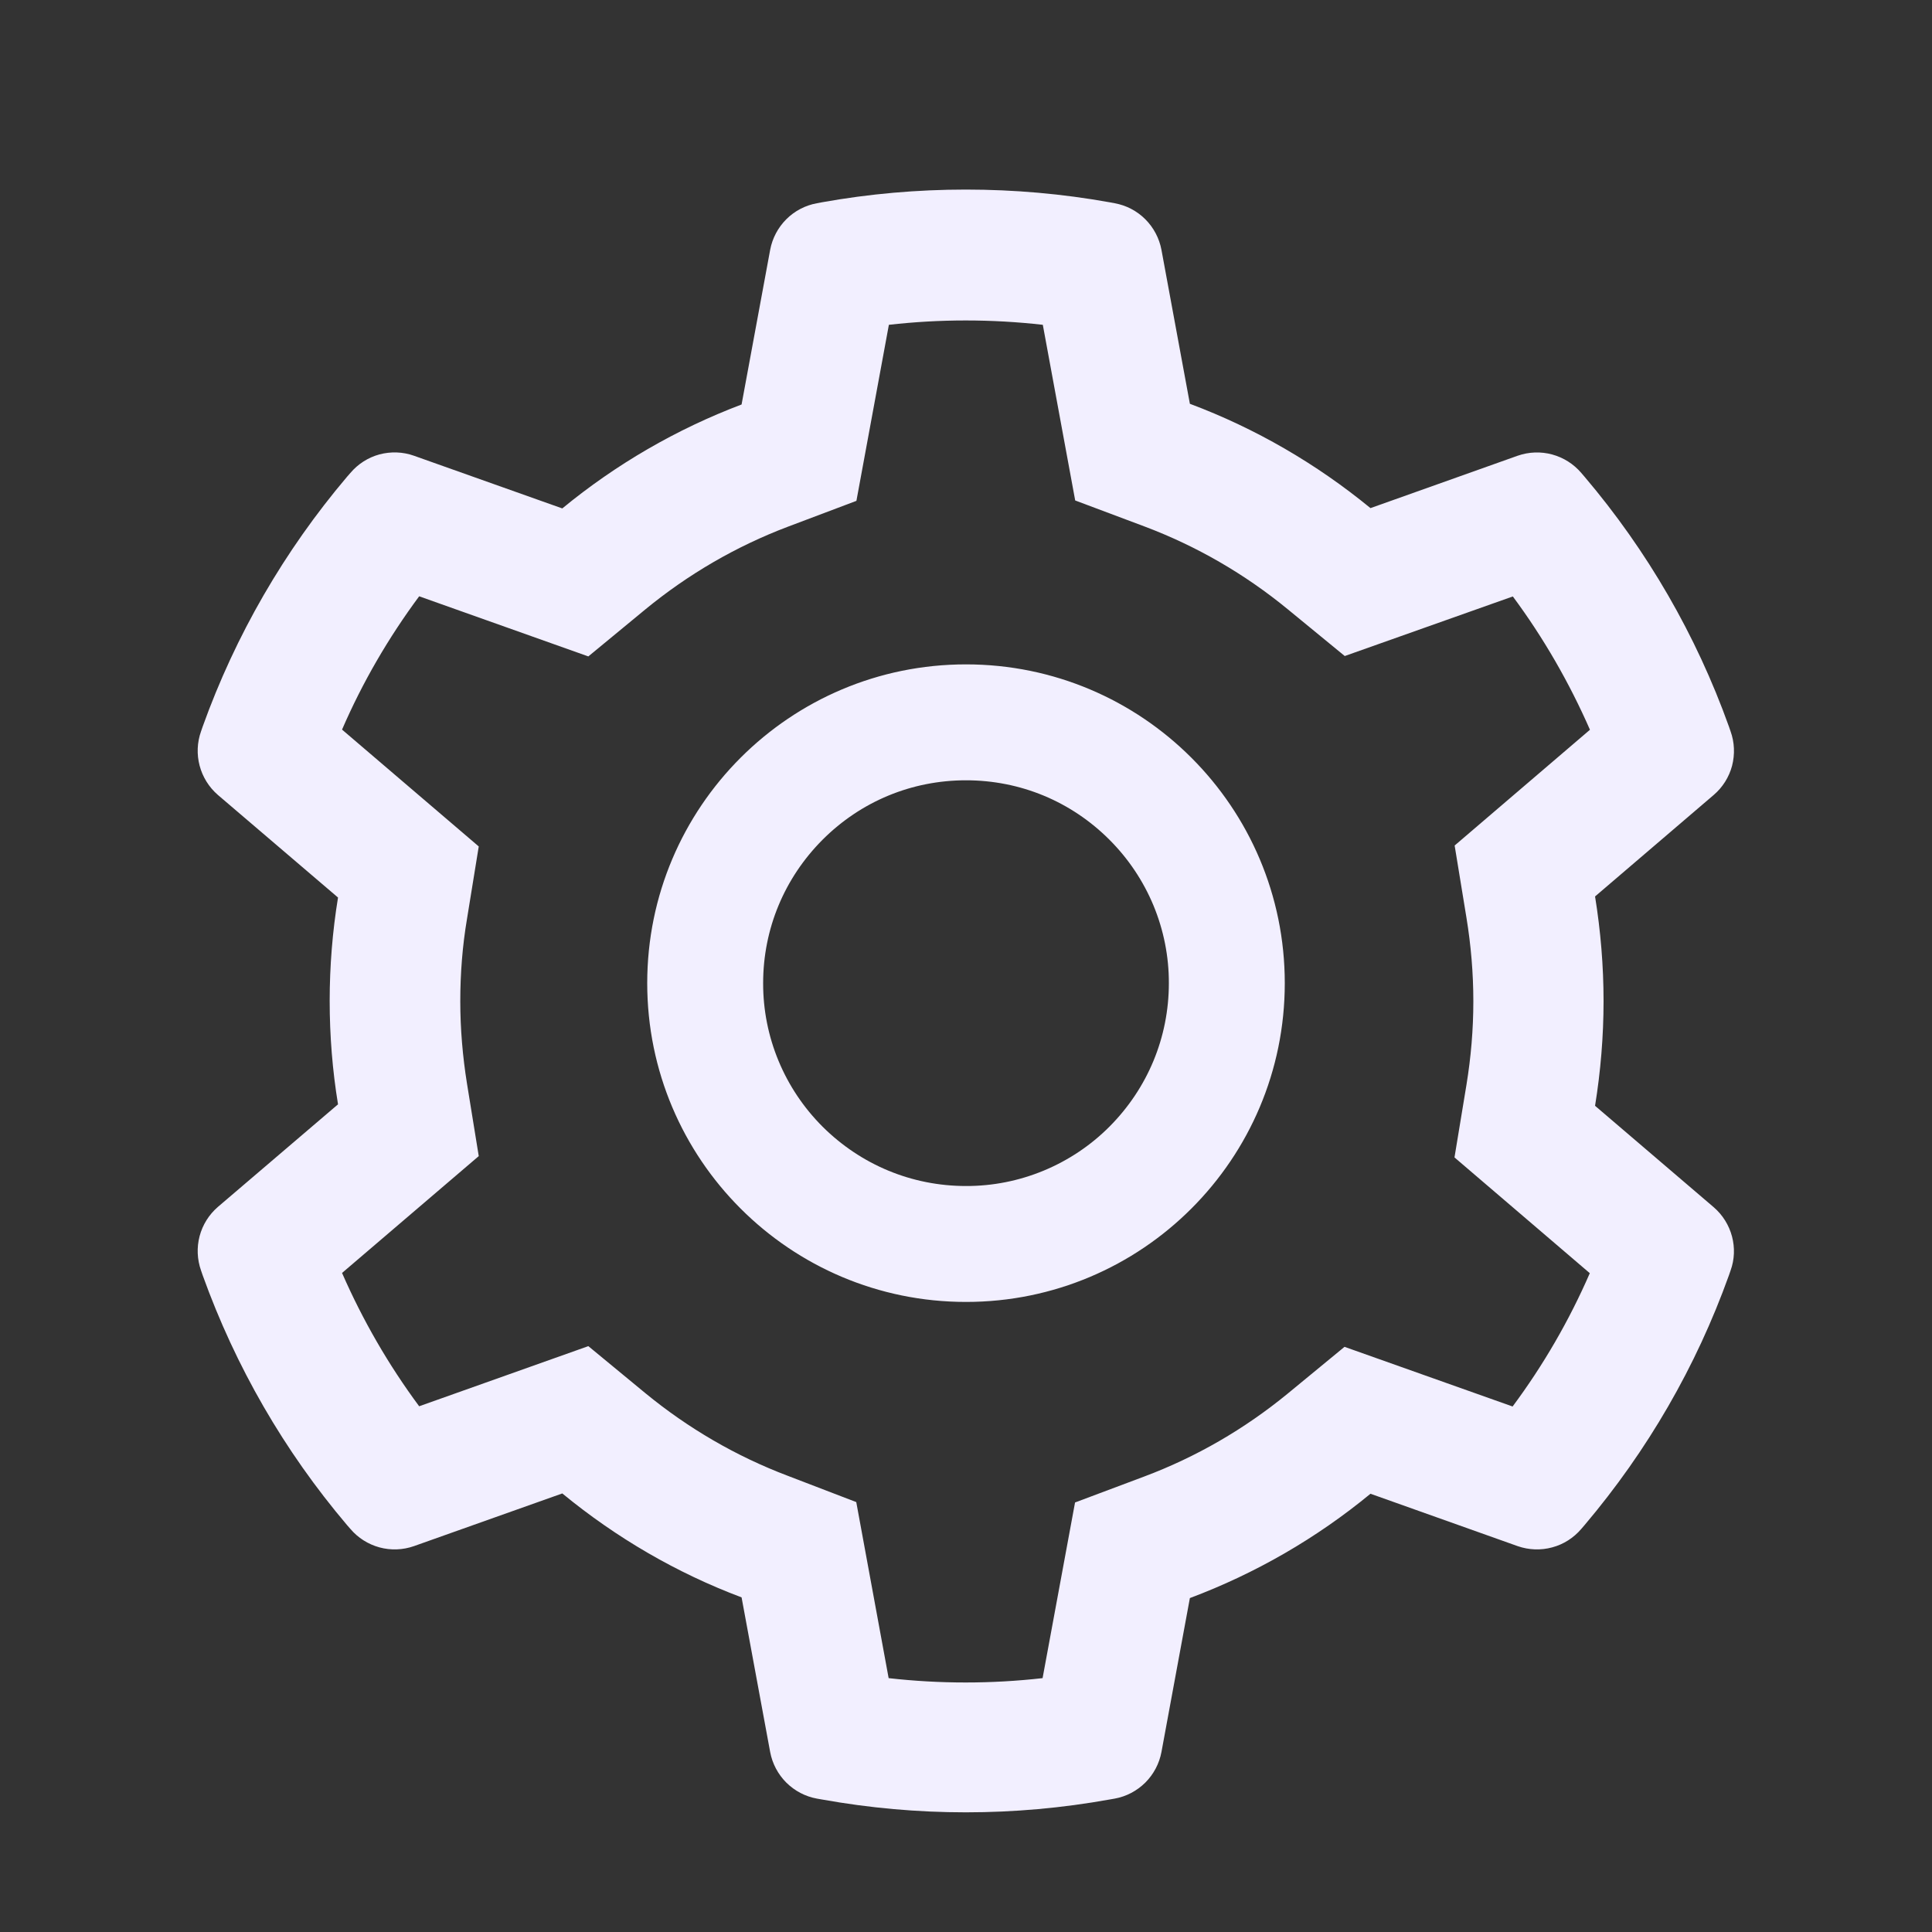 <svg width="25" height="25" viewBox="0 0 25 25" fill="none" xmlns="http://www.w3.org/2000/svg">
<rect x="0" y="0" width="25" height="25" fill="#333333" stroke="none"/>
<path d="M22.175 15.621L20.64 14.309C20.712 13.864 20.75 13.409 20.75 12.954C20.75 12.5 20.712 12.045 20.64 11.6L22.175 10.287C22.291 10.188 22.374 10.056 22.413 9.909C22.451 9.761 22.445 9.605 22.393 9.462L22.372 9.401C21.949 8.22 21.316 7.125 20.504 6.169L20.462 6.12C20.363 6.004 20.232 5.921 20.085 5.881C19.938 5.841 19.783 5.847 19.639 5.897L17.734 6.575C17.03 5.998 16.245 5.543 15.397 5.225L15.029 3.232C15.001 3.083 14.928 2.945 14.82 2.837C14.712 2.729 14.574 2.657 14.424 2.63L14.361 2.618C13.14 2.398 11.855 2.398 10.634 2.618L10.571 2.63C10.421 2.657 10.283 2.729 10.175 2.837C10.067 2.945 9.994 3.083 9.966 3.232L9.596 5.234C8.754 5.553 7.971 6.007 7.276 6.579L5.356 5.897C5.213 5.846 5.057 5.841 4.91 5.88C4.763 5.92 4.632 6.004 4.534 6.12L4.491 6.169C3.68 7.126 3.047 8.22 2.623 9.401L2.602 9.462C2.497 9.755 2.584 10.083 2.82 10.287L4.374 11.614C4.302 12.054 4.266 12.504 4.266 12.952C4.266 13.402 4.302 13.852 4.374 14.29L2.82 15.617C2.705 15.716 2.622 15.848 2.583 15.995C2.544 16.143 2.551 16.298 2.602 16.442L2.623 16.503C3.048 17.684 3.676 18.774 4.491 19.735L4.534 19.784C4.632 19.9 4.764 19.983 4.91 20.023C5.057 20.063 5.213 20.057 5.356 20.007L7.276 19.325C7.974 19.899 8.755 20.354 9.596 20.67L9.966 22.672C9.994 22.821 10.067 22.959 10.175 23.067C10.283 23.174 10.421 23.247 10.571 23.274L10.634 23.285C11.867 23.507 13.129 23.507 14.361 23.285L14.424 23.274C14.574 23.247 14.712 23.174 14.82 23.067C14.928 22.959 15.001 22.821 15.029 22.672L15.397 20.679C16.245 20.361 17.035 19.905 17.734 19.329L19.639 20.007C19.783 20.057 19.938 20.063 20.085 20.023C20.232 19.984 20.363 19.9 20.462 19.784L20.504 19.735C21.32 18.771 21.948 17.684 22.372 16.503L22.393 16.442C22.498 16.154 22.412 15.825 22.175 15.621ZM18.976 11.876C19.034 12.23 19.065 12.593 19.065 12.957C19.065 13.32 19.034 13.683 18.976 14.037L18.821 14.977L20.572 16.475C20.306 17.086 19.971 17.665 19.573 18.2L17.398 17.428L16.663 18.033C16.102 18.493 15.479 18.854 14.804 19.107L13.911 19.442L13.491 21.715C12.829 21.79 12.161 21.79 11.499 21.715L11.08 19.437L10.194 19.097C9.526 18.844 8.905 18.483 8.349 18.026L7.613 17.419L5.424 18.197C5.026 17.66 4.693 17.082 4.426 16.472L6.195 14.96L6.043 14.023C5.987 13.674 5.956 13.313 5.956 12.957C5.956 12.598 5.984 12.239 6.043 11.89L6.195 10.953L4.426 9.441C4.691 8.829 5.026 8.253 5.424 7.716L7.613 8.494L8.349 7.887C8.905 7.43 9.526 7.069 10.194 6.816L11.082 6.481L11.502 4.203C12.16 4.128 12.833 4.128 13.494 4.203L13.913 6.476L14.806 6.811C15.479 7.064 16.105 7.425 16.665 7.885L17.401 8.489L19.576 7.718C19.974 8.255 20.307 8.834 20.574 9.443L18.823 10.941L18.976 11.876ZM12.5 8.597C10.222 8.597 8.375 10.444 8.375 12.722C8.375 15 10.222 16.847 12.5 16.847C14.778 16.847 16.625 15 16.625 12.722C16.625 10.444 14.778 8.597 12.5 8.597ZM14.356 14.579C14.113 14.823 13.823 15.016 13.505 15.148C13.186 15.28 12.845 15.348 12.5 15.347C11.799 15.347 11.141 15.073 10.644 14.579C10.4 14.335 10.206 14.046 10.074 13.727C9.942 13.409 9.874 13.067 9.875 12.722C9.875 12.021 10.149 11.363 10.644 10.866C11.141 10.369 11.799 10.097 12.5 10.097C13.201 10.097 13.859 10.369 14.356 10.866C14.6 11.11 14.794 11.399 14.926 11.717C15.058 12.036 15.126 12.377 15.125 12.722C15.125 13.423 14.851 14.082 14.356 14.579Z" fill="#F2EFFF"/>
</svg>

